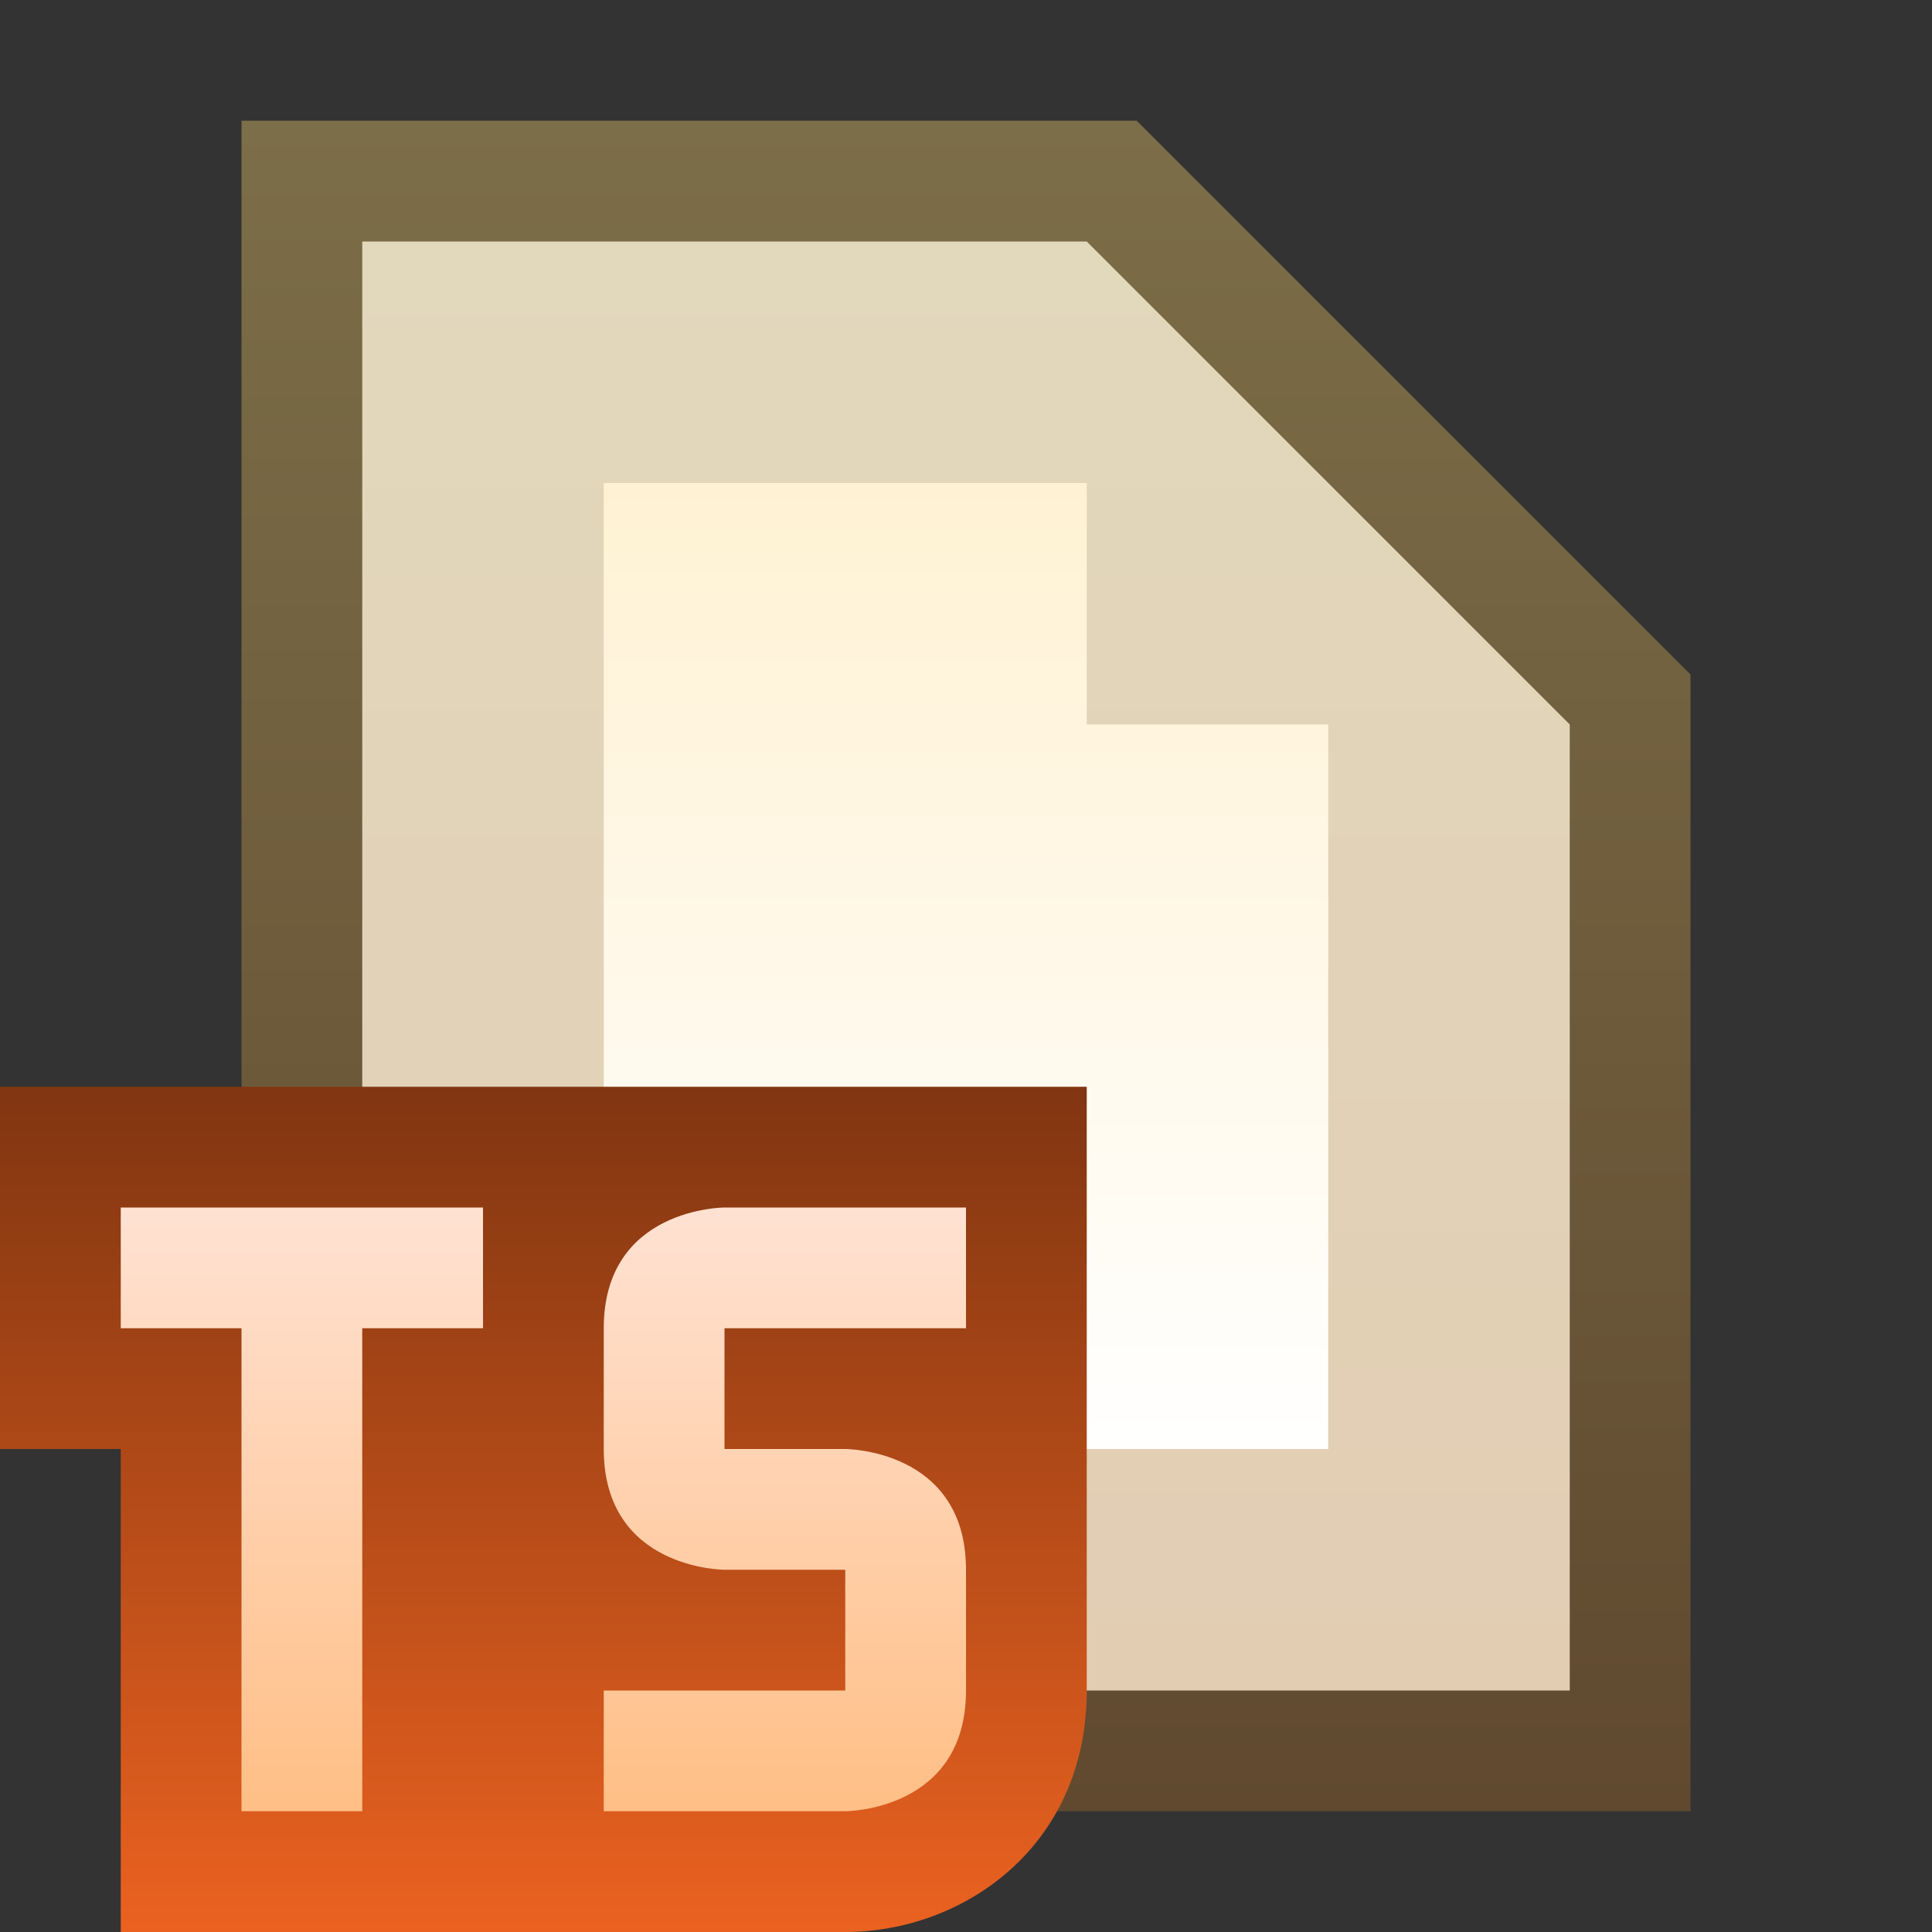 <svg ti:v="1" width="16" height="16" viewBox="0 0 16 16" xmlns="http://www.w3.org/2000/svg" xmlns:ti="urn:schemas-jetbrains-com:tisvg"><rect x="0" y="0" width="16" height="16" fill="#333333" stroke="none"/><rect id="frame" width="16" height="16" fill="none"/><linearGradient id="a" x1=".5" y1=".003" x2=".5" y2="1.003"><stop offset="0" stop-color="#7C6E48"/><stop offset="1" stop-color="#60492F"/></linearGradient><path fill-rule="evenodd" d="M2 1v14h12V5.586L9.414 1H2z" fill="url(#a)"/><linearGradient id="b" x1=".5" y1=".004" x2=".5" y2="1"><stop offset="0" stop-color="#E2D8BC"/><stop offset="1" stop-color="#E2CDB3"/></linearGradient><path fill-rule="evenodd" d="M3 2v12h10V6L9 2H3z" fill="url(#b)"/><linearGradient id="c" x1=".5" y1=".012" x2=".5" y2="1.006"><stop offset="0" stop-color="#FFF2D4"/><stop offset="1" stop-color="#FFF"/></linearGradient><path fill-rule="evenodd" d="M5 4v8h6V6H9V4H5z" fill="url(#c)"/><linearGradient id="d" x1=".5" y1=".017" x2=".5" y2="1.051"><stop offset="0" stop-color="#823611"/><stop offset="1" stop-color="#F06421"/></linearGradient><path fill-rule="evenodd" d="M0 9v3h1v4h6c.97 0 2-.701 2-2V9H0z" fill="url(#d)"/><linearGradient id="e" x1=".5" y1=".017" x2=".5" y2="1.051"><stop offset="0" stop-color="#FFE1D1"/><stop offset="1" stop-color="#FFBD82"/></linearGradient><path fill-rule="evenodd" d="M6 10s-1 0-1 1v1c0 1 1 1 1 1h1v1H5v1h2s1 0 1-1v-1c0-1-1-1-1-1H6v-1h2v-1m-7 0v1h1v4h1v-4h1v-1H1z" fill="url(#e)"/></svg>